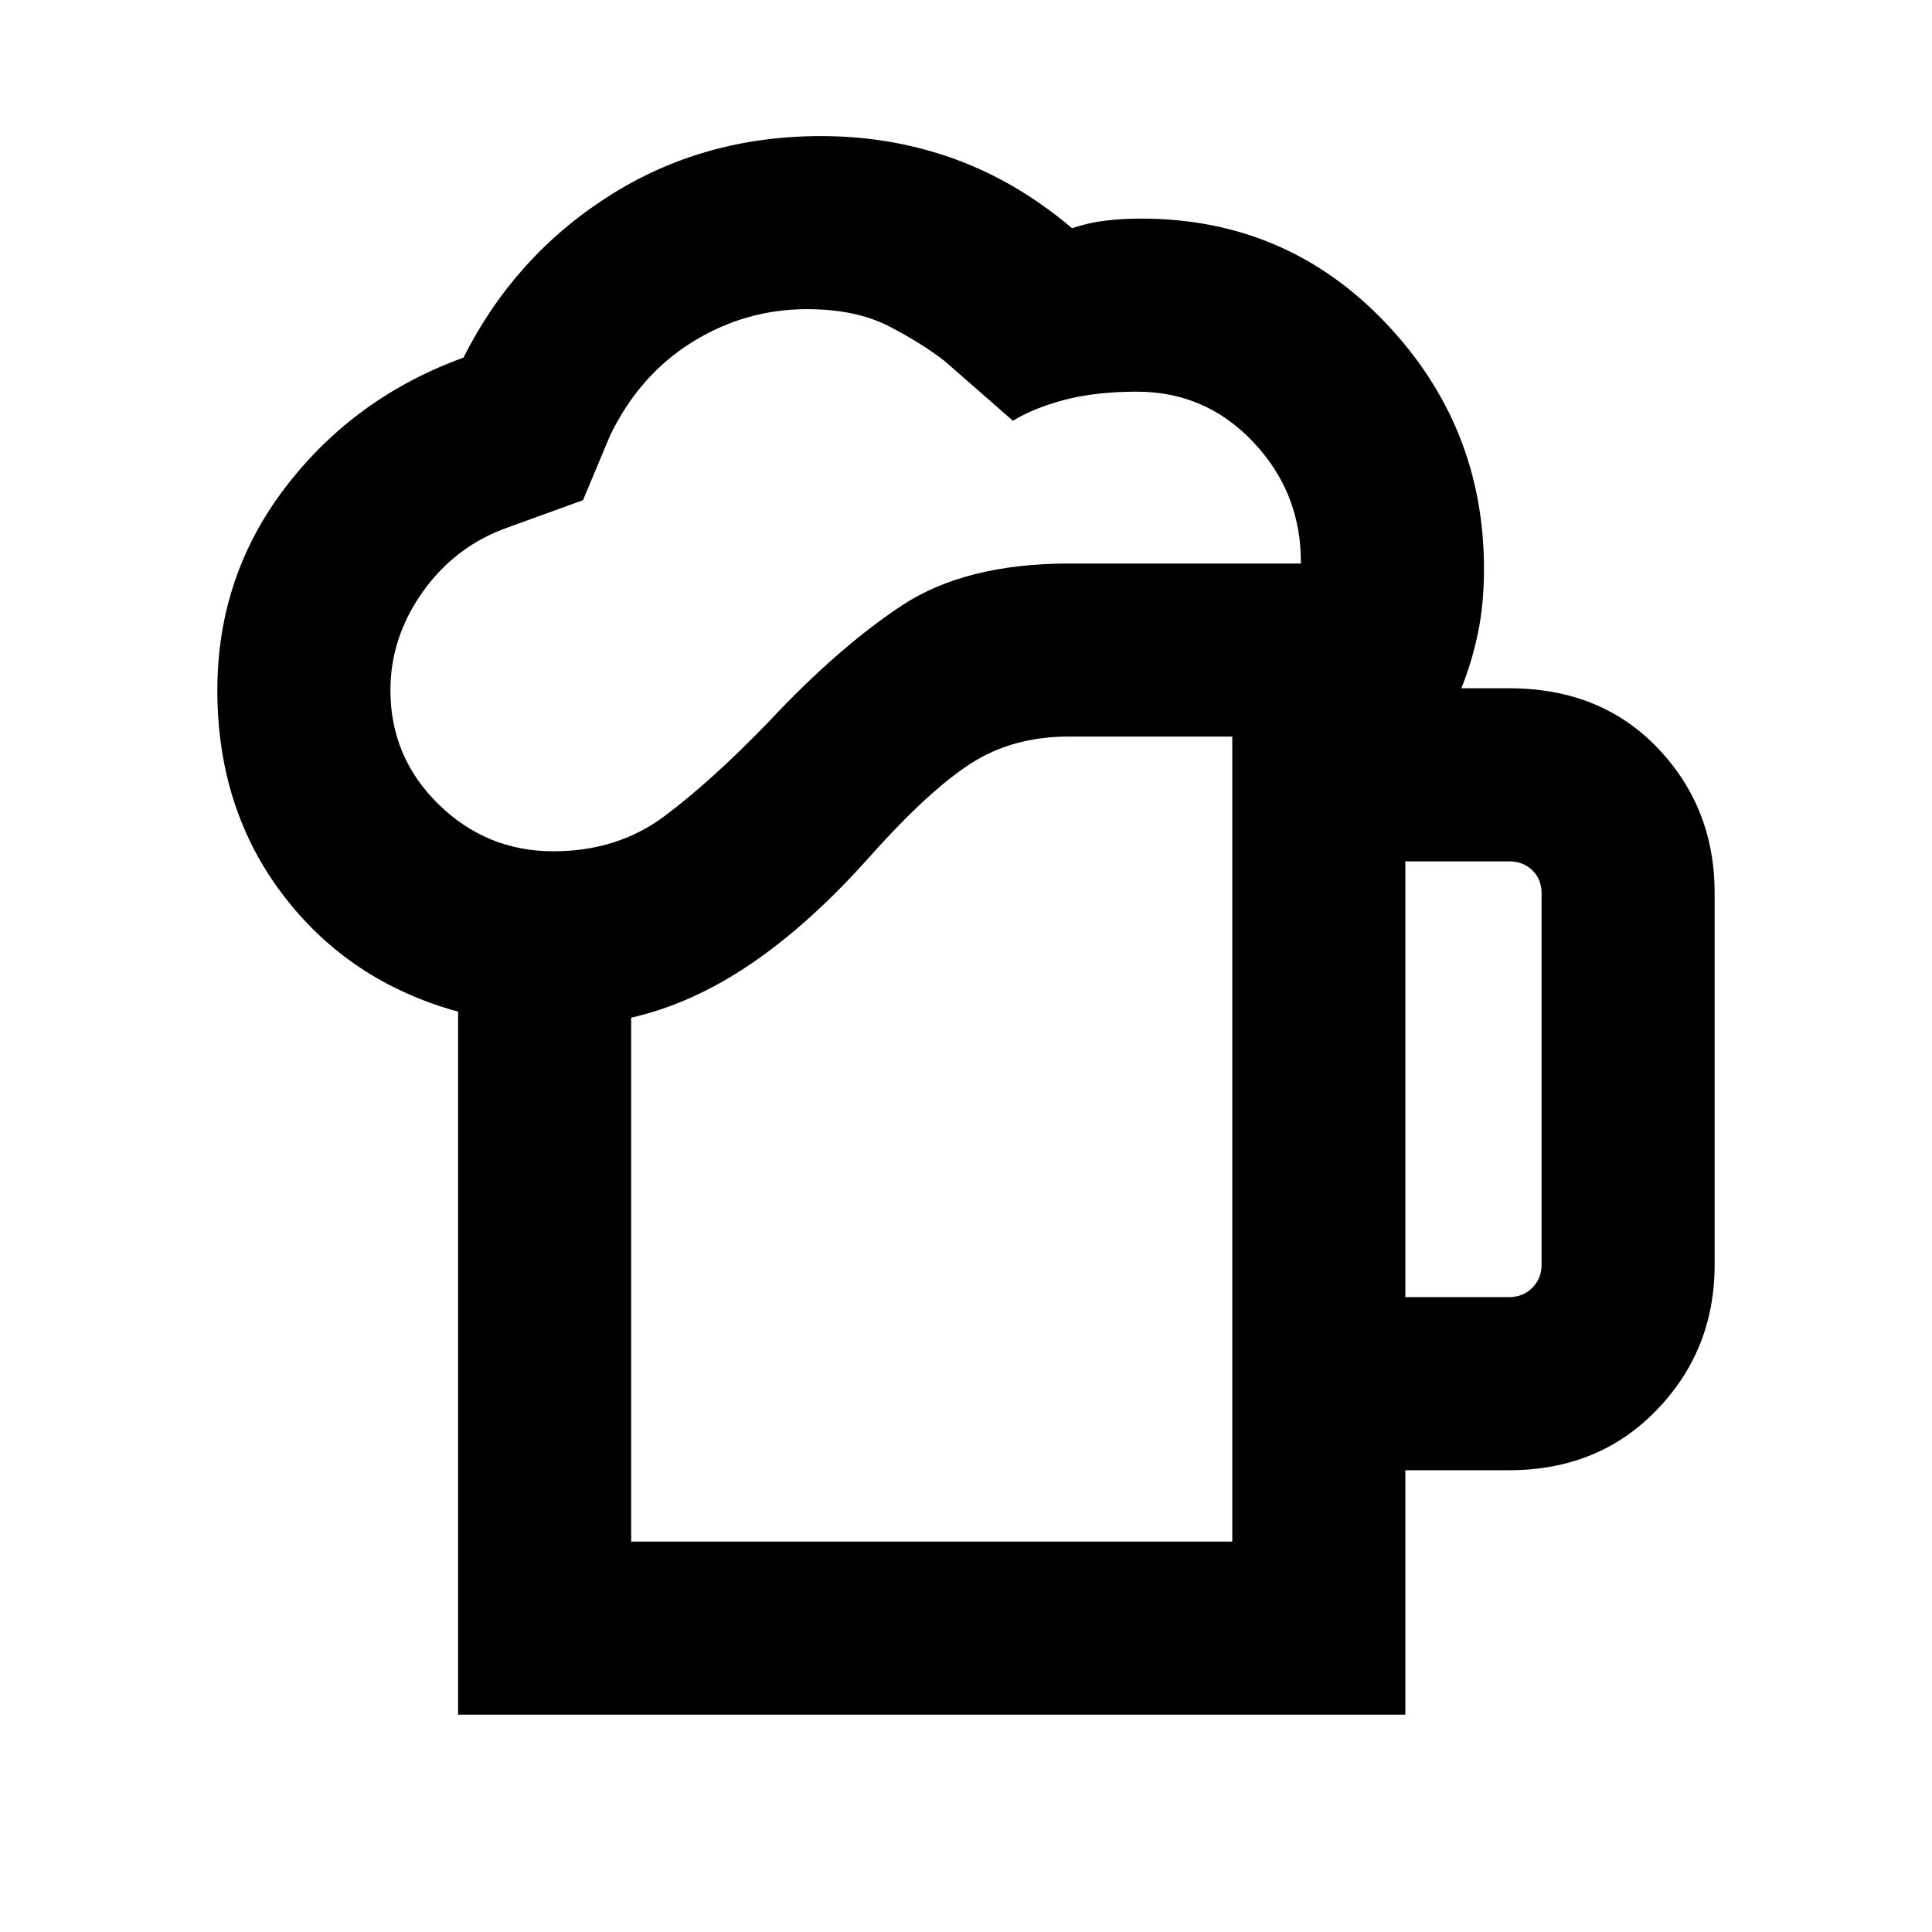 <svg xmlns="http://www.w3.org/2000/svg" height="24" viewBox="0 -960 960 960" width="24"><path d="M313.62-194h298.69v-400H531q-28.08 0-48.92 13.58-20.85 13.57-49.39 45.5-29.92 33.69-59.31 53.69-29.38 20-59.76 26.92V-194Zm-86 86v-349.31q-54-14.84-86.81-57.77Q108-558 108-617q0-56.92 34.16-101.31 34.15-44.38 88.15-64 25.23-50.23 72.04-80.15 46.8-29.92 105.65-29.92 34.69 0 65.92 11.23 31.23 11.23 58.77 34.54 8.23-2.77 16.66-3.77 8.42-1 17.65-1 72 0 121.19 51.5t49.19 122.5q0 17.46-2.96 31.77-2.96 14.3-8.27 27.61h23.69q45.47 0 73.81 29.65Q852-558.69 852-516.23v184.61q0 42.46-28.85 72.31-28.84 29.85-73.31 29.85h-51.53V-108H227.62ZM194-617q0 33.23 23.88 56.62Q241.77-537 275-537q31.92 0 55.39-17.61 23.46-17.62 51.46-46.62 34.54-36.92 66.19-57.85Q479.69-680 531.39-680h115q.3-34.85-23.43-60.11-23.73-25.27-57.96-25.27-20.61 0-36.04 4.07-15.42 4.08-25.65 10.39l-33.77-29.54q-11.15-8.77-27.69-17.35-16.54-8.57-40.85-8.57-30.69 0-57 16.34-26.31 16.35-40.85 46.43l-13.46 32.15L252.54-698q-26.08 9.15-42.31 31.85Q194-643.46 194-617Zm504.31 301.54h51.53q6.93 0 11.54-4.62 4.62-4.61 4.62-11.54v-184.61q0-6.92-4.62-11.35-4.61-4.42-11.54-4.42h-51.53v216.54ZM313.62-194h298.69-298.69Z"/></svg>